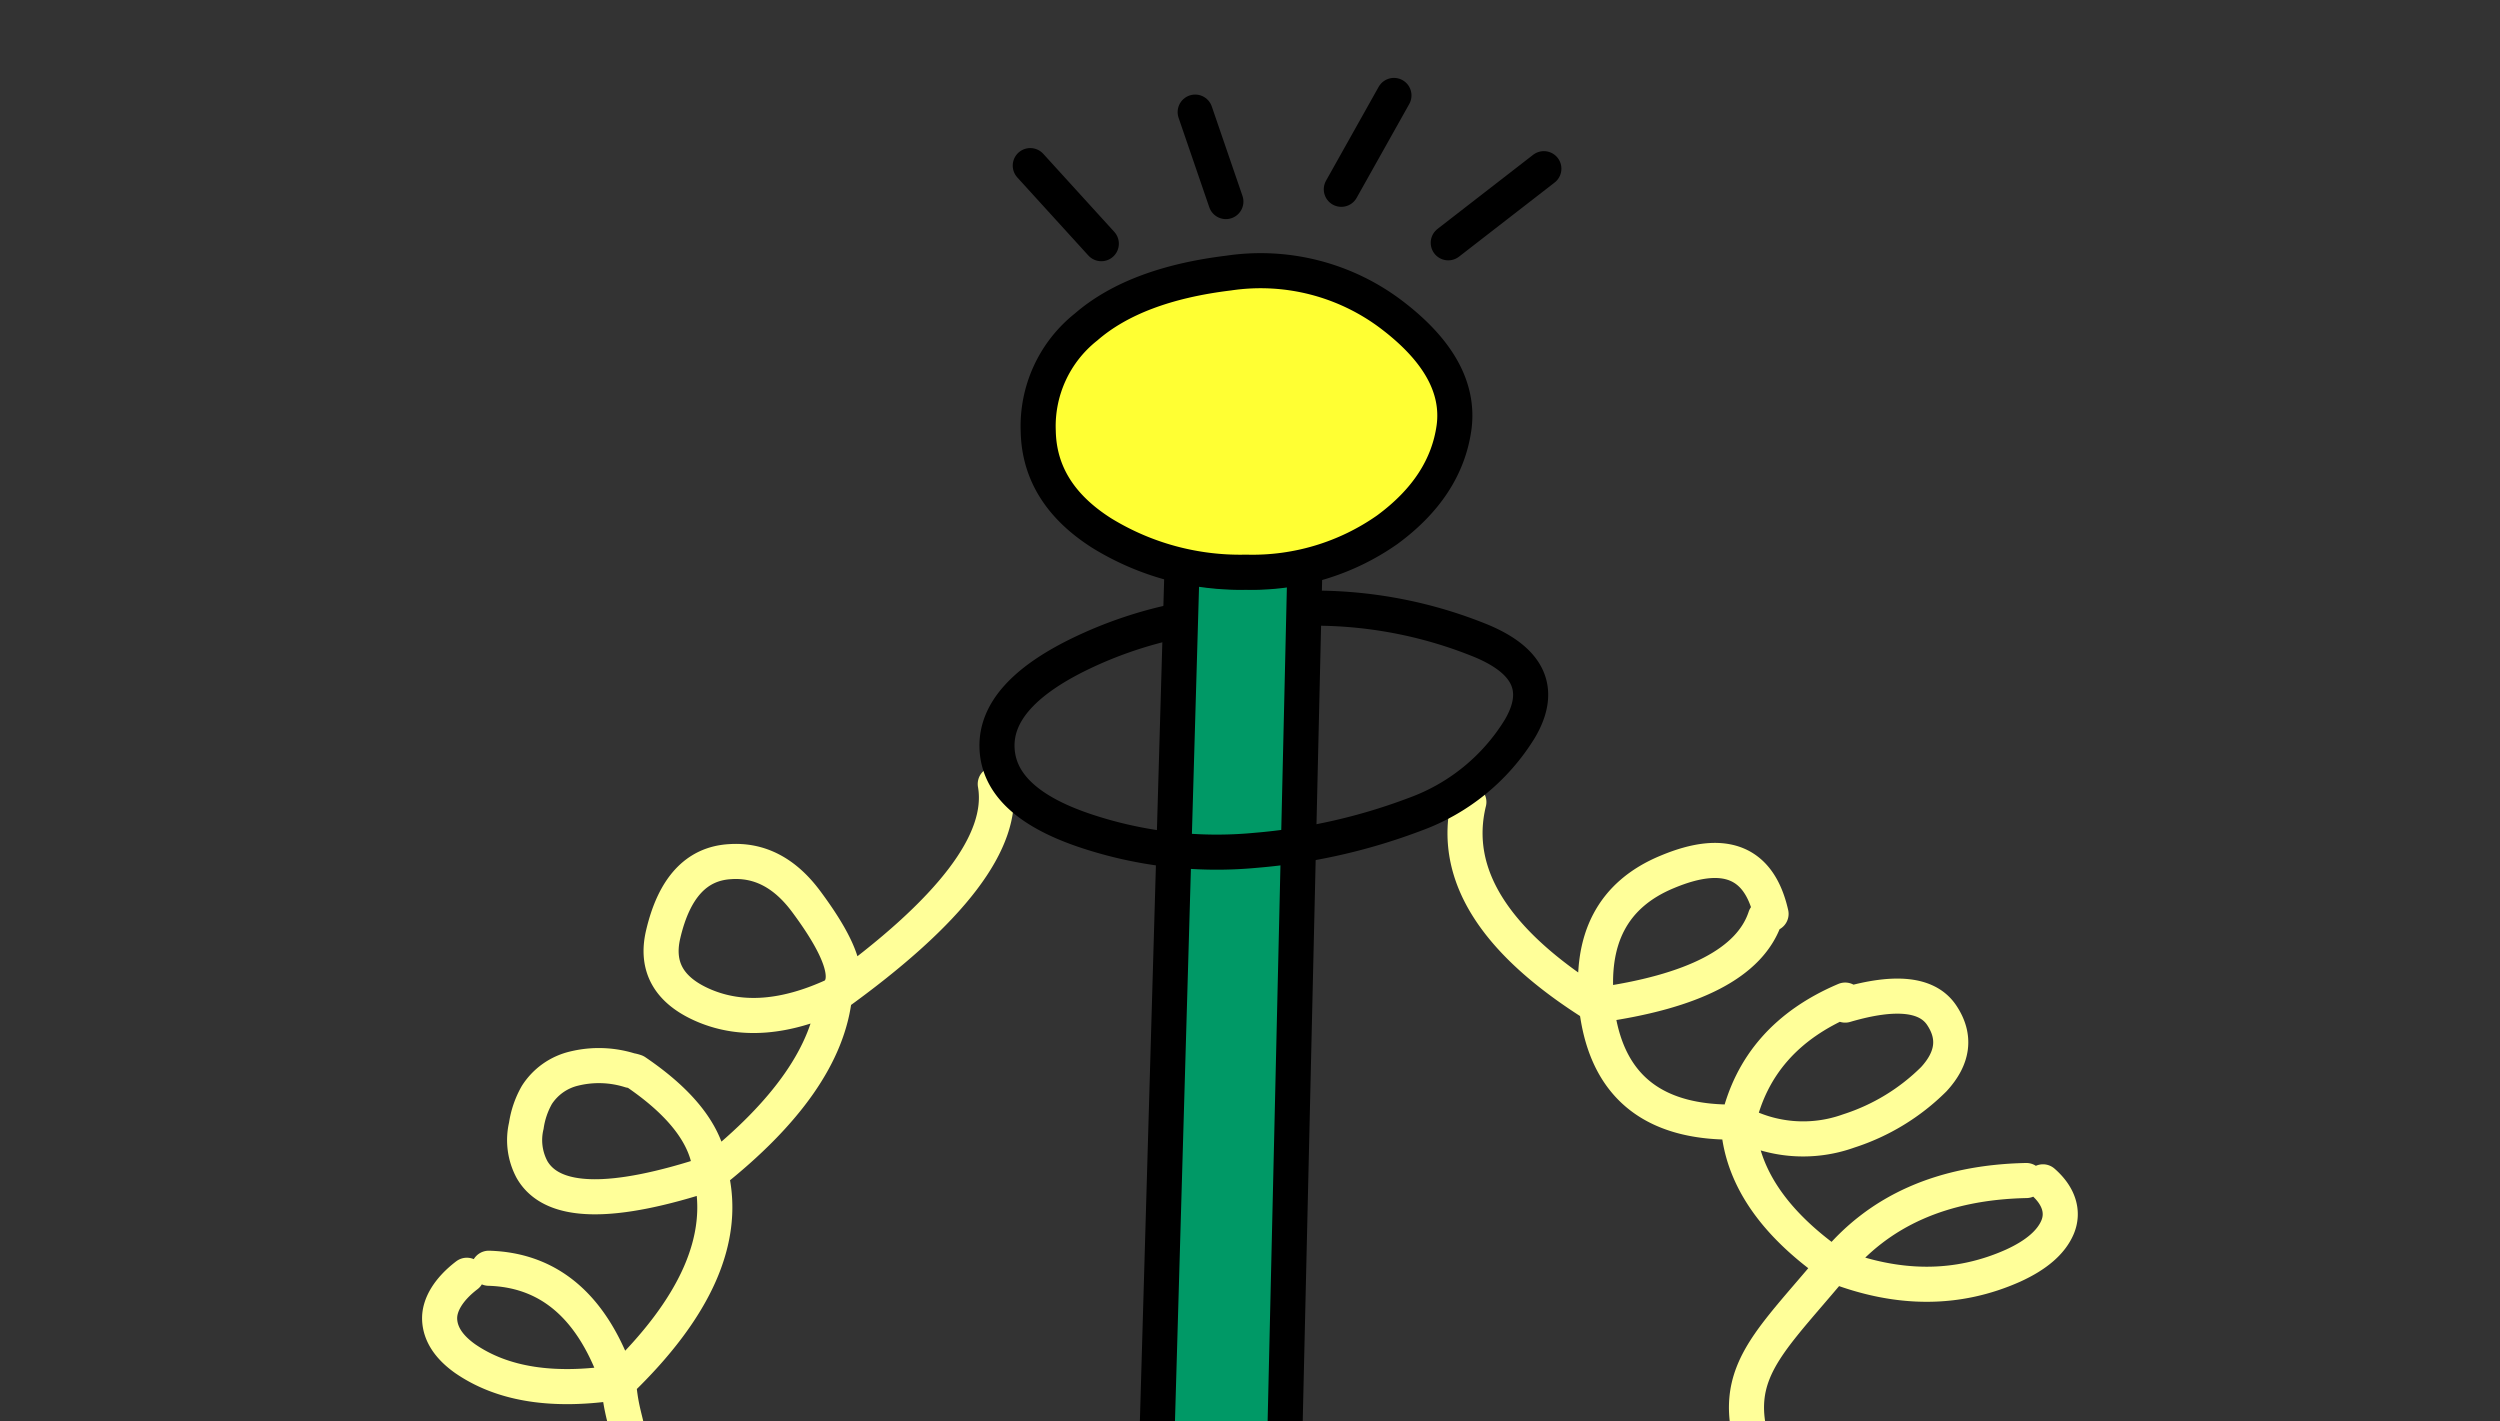 <svg id="Layer_1" data-name="Layer 1" xmlns="http://www.w3.org/2000/svg" viewBox="0 0 285 162"><rect x="0" y="0" width="285" height="162" fill="#333333" stroke="none"/><g id="HS_ANTENNA_03_0_Layer3_0_FILL" data-name="HS ANTENNA 03 0 Layer3 0 FILL"><path d="M146.51,162l2.25-97.5a30.6,30.6,0,0,1-6.7.7,34.28,34.28,0,0,1-7.3-.75l-2.85,98.85Z" fill="#096"/></g><path id="HS_ANTENNA_03_0_Layer3_0_1_STROKES" data-name="HS ANTENNA 03 0 Layer3 0 1 STROKES" d="M146.51,162l2.25-97.5a30.6,30.6,0,0,1-6.7.7,34.28,34.28,0,0,1-7.3-.75l-2.85,98.85" fill="none" stroke="#000" stroke-linecap="round" stroke-linejoin="round" stroke-width="4"/><path id="HS_ANTENNA_03_0_Layer1_0_1_STROKES" data-name="HS ANTENNA 03 0 Layer1 0 1 STROKES" d="M158.91,10.88l-6,10.7M176,19.23l-10.9,8.45m-28.85-14.9,3.5,10.2m-22.3-4.1,8.1,8.9" fill="none" stroke="#000" stroke-linecap="round" stroke-linejoin="round" stroke-width="4"/><path id="HS_ANTENNA_03_0_Layer1_0_2_STROKES" data-name="HS ANTENNA 03 0 Layer1 0 2 STROKES" d="M95.16,113.43q3-2.25-3.25-10.65-3.64-4.91-8.7-4.55-5.74.34-7.6,8.25-1.35,5.65,4.75,8.2,6.4,2.66,14.75-1.2l0,0q20.06-14.4,18.35-24.1M81,133.78q-.3-6-8.55-11.6a3.29,3.29,0,0,0-.6-.15,11.88,11.88,0,0,0-6.45-.2,6.93,6.93,0,0,0-4.2,3A10,10,0,0,0,60,128.33a7.11,7.11,0,0,0,.65,5q3.45,6,20.4.4,13.09-10.35,14.1-20.3m-26,59.15c4.24-9.9,1.87-8.32,1.37-15q-11.06,1.75-17.5-2.7c-1.87-1.33-2.83-2.82-2.9-4.45s1-3.45,3.1-5.05m2.5-.8q10.54.3,14.8,13,13.24-12.71,10.5-23.8" fill="none" stroke="#ff9" stroke-linecap="round" stroke-linejoin="round" stroke-width="4"/><path id="HS_ANTENNA_03_0_Layer0_0_1_STROKES" data-name="HS ANTENNA 03 0 Layer0 0 1 STROKES" d="M231,134.58q-14.3.3-21.9,9.7,10.9,4.25,20.4,0c2.63-1.2,4.32-2.65,5.05-4.35s.22-3.57-1.65-5.2m-65.45-43.3q-3,12.3,14.6,23.25-1.31-11.45,8.05-15.3,9.79-4.09,11.8,4.8m8.45,10.4q8.55-2.51,11,1.15t-.9,7.3a24.28,24.28,0,0,1-9.7,5.9,15.34,15.34,0,0,1-12.6-1q.45,9,10.9,16.3c-8.93,10.73-13.54,13.45-6.57,26.78m7.87-57q-10,4.24-12.2,13.9-14,.35-16-12.1l-.2-1.2q16.75-2.3,19.3-10.05" fill="none" stroke="#ff9" stroke-linecap="round" stroke-linejoin="round" stroke-width="4"/><g id="HS_ANTENNA_03_0_Layer2_0_FILL" data-name="HS ANTENNA 03 0 Layer2 0 FILL"><path d="M158.16,60.38q6.65-4.91,7.6-11.65t-7-12.8a24.71,24.71,0,0,0-18.65-4.8q-10.65,1.31-16.25,6.15a14.43,14.43,0,0,0-5.45,11.9q.15,7.09,7.25,11.6a30.12,30.12,0,0,0,16.45,4.45A26.74,26.74,0,0,0,158.16,60.38Z" fill="#ff3"/></g><path id="HS_ANTENNA_03_0_Layer2_0_1_STROKES" data-name="HS ANTENNA 03 0 Layer2 0 1 STROKES" d="M150.26,69.33a50.35,50.35,0,0,1,18.65,3.75q8.21,3.45,4.35,10a23.37,23.37,0,0,1-11.95,9.75,66.68,66.68,0,0,1-18.1,4.1,47.15,47.15,0,0,1-19.7-2.3q-9.65-3.3-9.85-9.4t9.8-10.85a47.56,47.56,0,0,1,9.6-3.35m32.7-22.3q-.94,6.75-7.6,11.65a26.74,26.74,0,0,1-16.1,4.85,30.12,30.12,0,0,1-16.45-4.45q-7.1-4.5-7.25-11.6a14.43,14.43,0,0,1,5.45-11.9q5.59-4.85,16.25-6.15a24.71,24.71,0,0,1,18.65,4.8Q166.66,42,165.76,48.73Z" fill="none" stroke="#000" stroke-linecap="round" stroke-linejoin="round" stroke-width="4"/></svg>